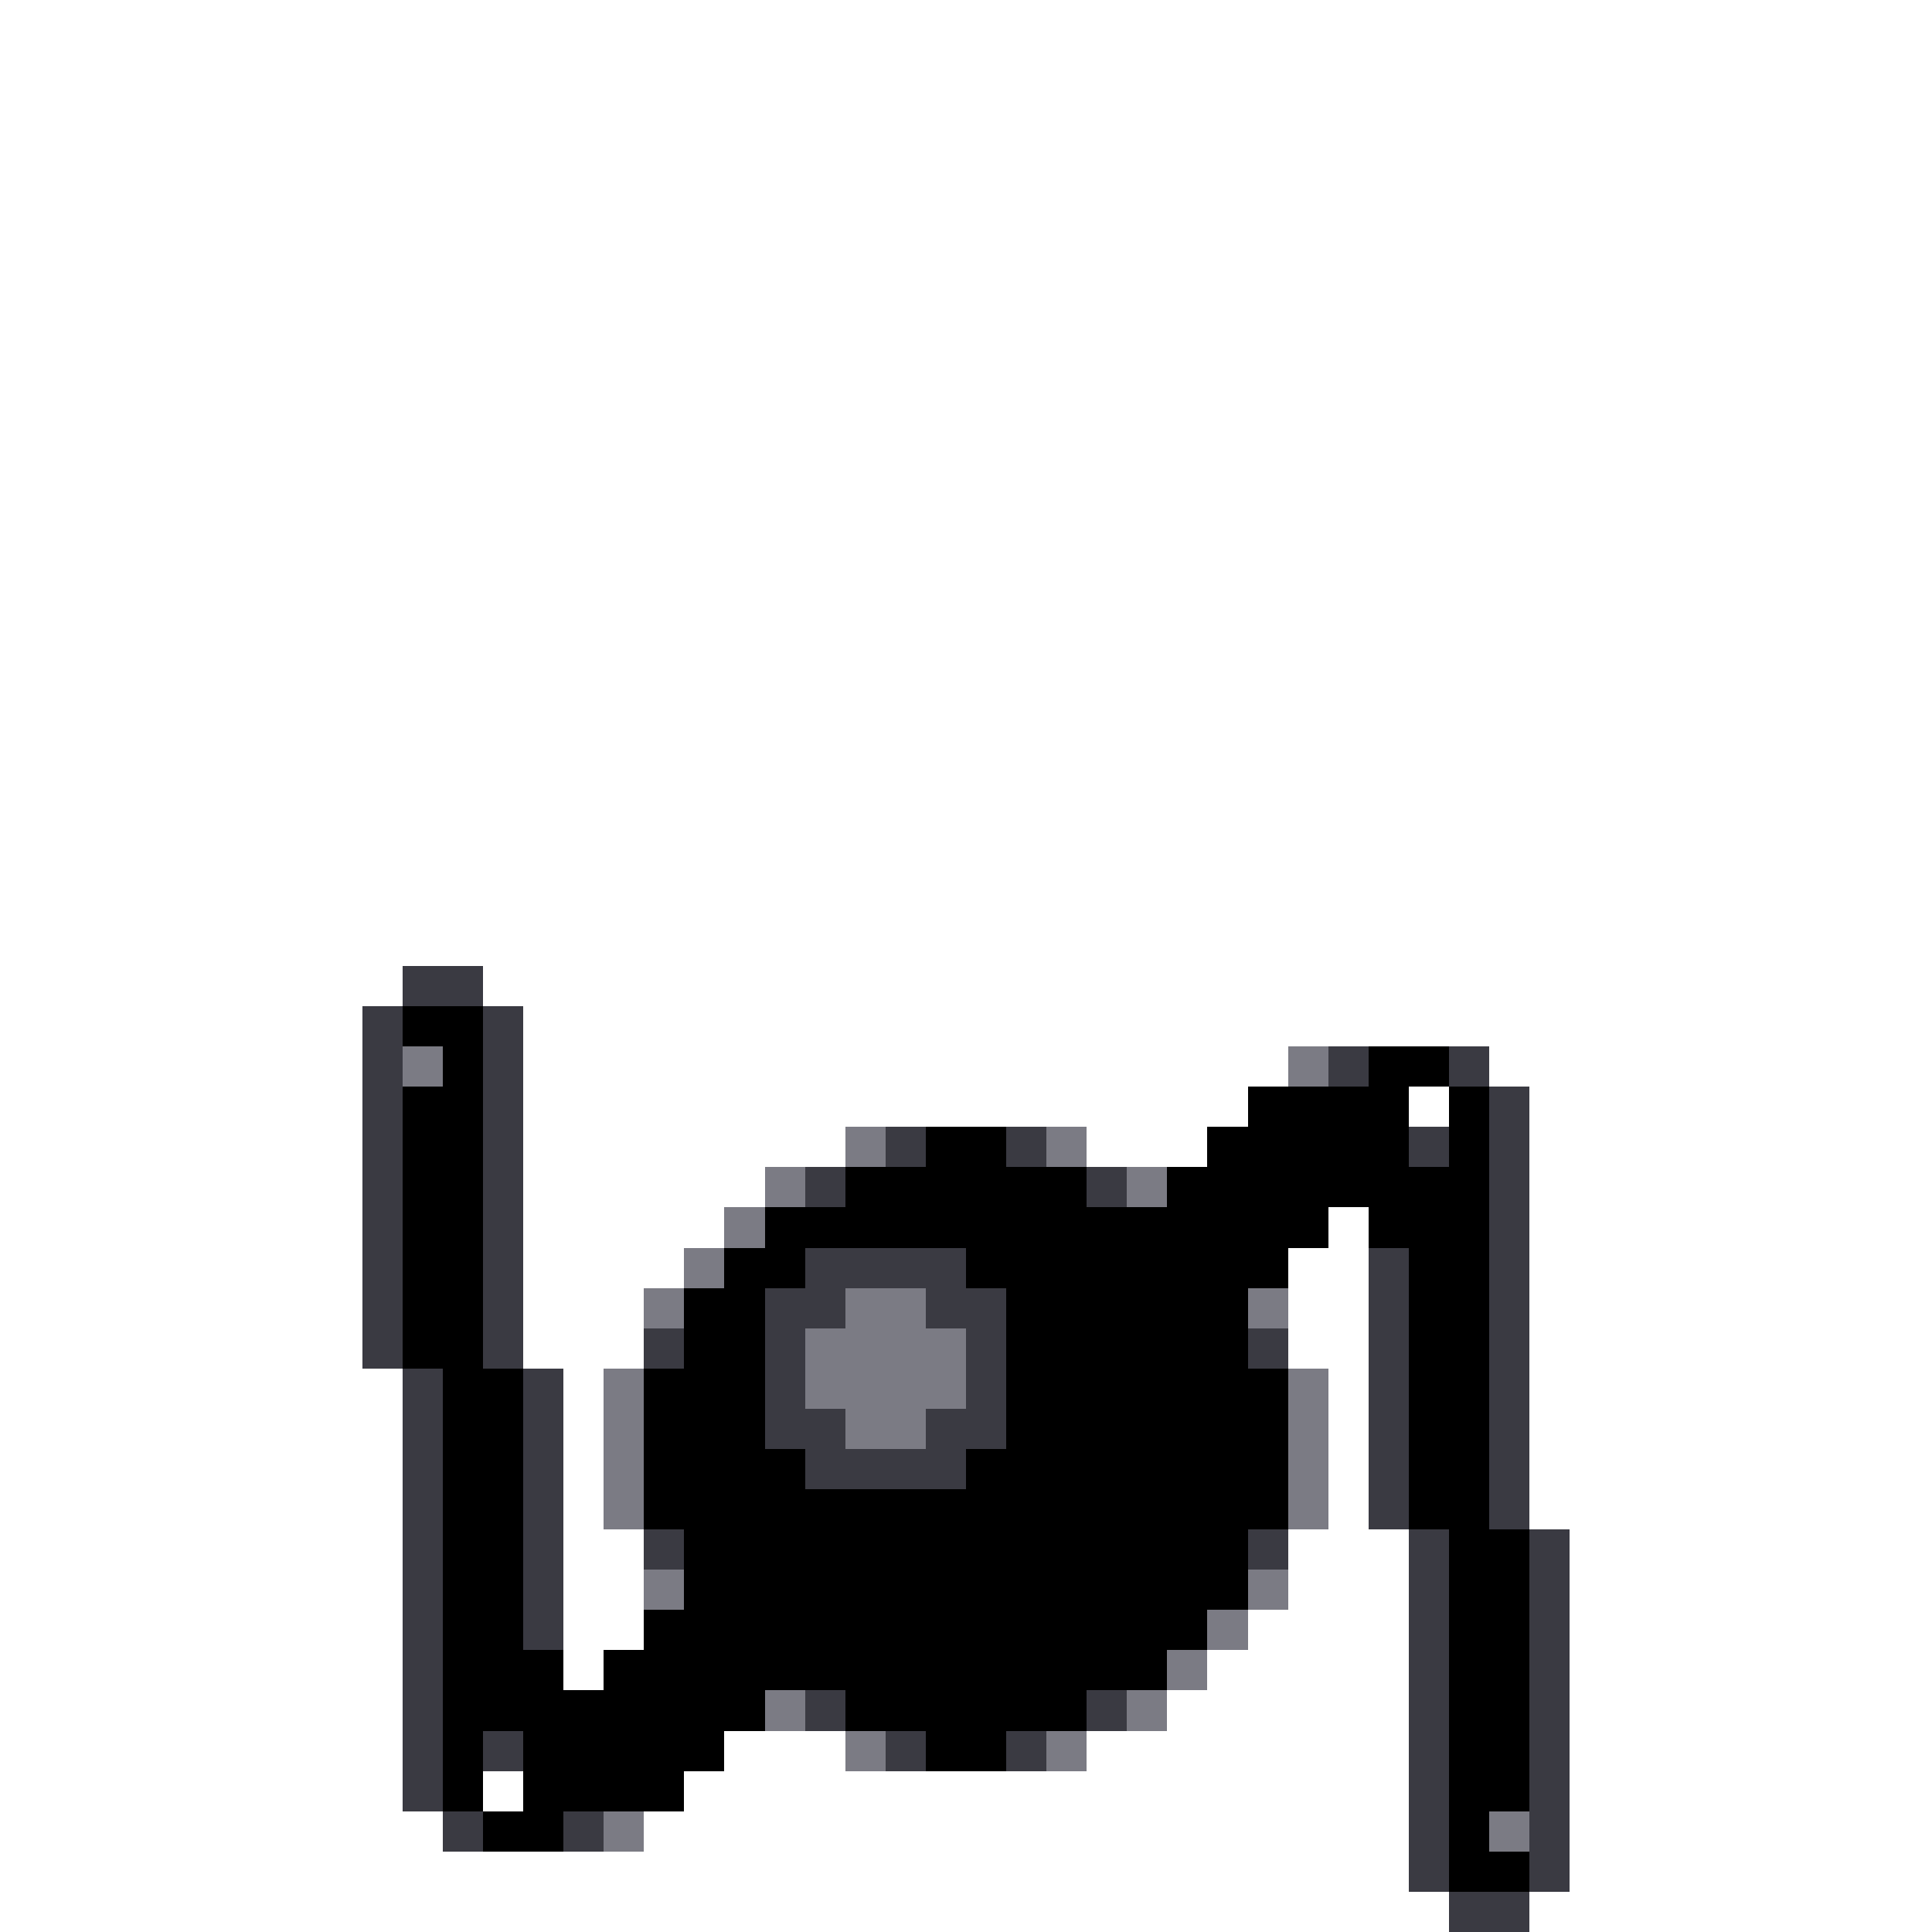 <svg xmlns="http://www.w3.org/2000/svg" viewBox="0 -0.5 48 48" shape-rendering="crispEdges">
<rect x="0" y="-0.5" width="48" height="48" fill="#333333" stroke="none"/>
<path stroke="#ffffff" d="M0 0h48M0 1h48M0 2h48M0 3h48M0 4h48M0 5h48M0 6h48M0 7h48M0 8h48M0 9h48M0 10h48M0 11h48M0 12h48M0 13h48M0 14h48M0 15h48M0 16h48M0 17h48M0 18h48M0 19h48M0 20h48M0 21h48M0 22h48M0 23h48M0 24h10M12 24h36M0 25h9M13 25h35M0 26h9M13 26h19M37 26h11M0 27h9M13 27h18M35 27h1M38 27h10M0 28h9M13 28h8M27 28h3M38 28h10M0 29h9M13 29h6M38 29h10M0 30h9M13 30h5M33 30h1M38 30h10M0 31h9M13 31h4M32 31h2M38 31h10M0 32h9M13 32h3M32 32h2M38 32h10M0 33h9M13 33h3M32 33h2M38 33h10M0 34h10M14 34h1M33 34h1M38 34h10M0 35h10M14 35h1M33 35h1M38 35h10M0 36h10M14 36h1M33 36h1M38 36h10M0 37h10M14 37h1M33 37h1M38 37h10M0 38h10M14 38h2M32 38h3M39 38h9M0 39h10M14 39h2M32 39h3M39 39h9M0 40h10M14 40h2M31 40h4M39 40h9M0 41h10M14 41h1M30 41h5M39 41h9M0 42h10M29 42h6M39 42h9M0 43h10M18 43h3M27 43h8M39 43h9M0 44h10M12 44h1M17 44h18M39 44h9M0 45h11M16 45h19M39 45h9M0 46h35M39 46h9M0 47h36M38 47h10" />
<path stroke="#3a3a42" d="M10 24h2M9 25h1M12 25h1M9 26h1M12 26h1M33 26h1M36 26h1M9 27h1M12 27h1M37 27h1M9 28h1M12 28h1M22 28h1M25 28h1M35 28h1M37 28h1M9 29h1M12 29h1M20 29h1M27 29h1M37 29h1M9 30h1M12 30h1M37 30h1M9 31h1M12 31h1M20 31h4M34 31h1M37 31h1M9 32h1M12 32h1M19 32h2M23 32h2M34 32h1M37 32h1M9 33h1M12 33h1M16 33h1M19 33h1M24 33h1M31 33h1M34 33h1M37 33h1M10 34h1M13 34h1M19 34h1M24 34h1M34 34h1M37 34h1M10 35h1M13 35h1M19 35h2M23 35h2M34 35h1M37 35h1M10 36h1M13 36h1M20 36h4M34 36h1M37 36h1M10 37h1M13 37h1M34 37h1M37 37h1M10 38h1M13 38h1M16 38h1M31 38h1M35 38h1M38 38h1M10 39h1M13 39h1M35 39h1M38 39h1M10 40h1M13 40h1M35 40h1M38 40h1M10 41h1M35 41h1M38 41h1M10 42h1M20 42h1M27 42h1M35 42h1M38 42h1M10 43h1M12 43h1M22 43h1M25 43h1M35 43h1M38 43h1M10 44h1M35 44h1M38 44h1M11 45h1M14 45h1M35 45h1M38 45h1M35 46h1M38 46h1M36 47h2" />
<path stroke="#000000" d="M10 25h2M11 26h1M34 26h2M10 27h2M31 27h4M36 27h1M10 28h2M23 28h2M30 28h5M36 28h1M10 29h2M21 29h6M29 29h8M10 30h2M19 30h14M34 30h3M10 31h2M18 31h2M24 31h8M35 31h2M10 32h2M17 32h2M25 32h6M35 32h2M10 33h2M17 33h2M25 33h6M35 33h2M11 34h2M16 34h3M25 34h7M35 34h2M11 35h2M16 35h3M25 35h7M35 35h2M11 36h2M16 36h4M24 36h8M35 36h2M11 37h2M16 37h16M35 37h2M11 38h2M17 38h14M36 38h2M11 39h2M17 39h14M36 39h2M11 40h2M16 40h14M36 40h2M11 41h3M15 41h14M36 41h2M11 42h8M21 42h6M36 42h2M11 43h1M13 43h5M23 43h2M36 43h2M11 44h1M13 44h4M36 44h2M12 45h2M36 45h1M36 46h2" />
<path stroke="#7b7b84" d="M10 26h1M32 26h1M21 28h1M26 28h1M19 29h1M28 29h1M18 30h1M17 31h1M16 32h1M21 32h2M31 32h1M20 33h4M15 34h1M20 34h4M32 34h1M15 35h1M21 35h2M32 35h1M15 36h1M32 36h1M15 37h1M32 37h1M16 39h1M31 39h1M30 40h1M29 41h1M19 42h1M28 42h1M21 43h1M26 43h1M15 45h1M37 45h1" />
</svg>